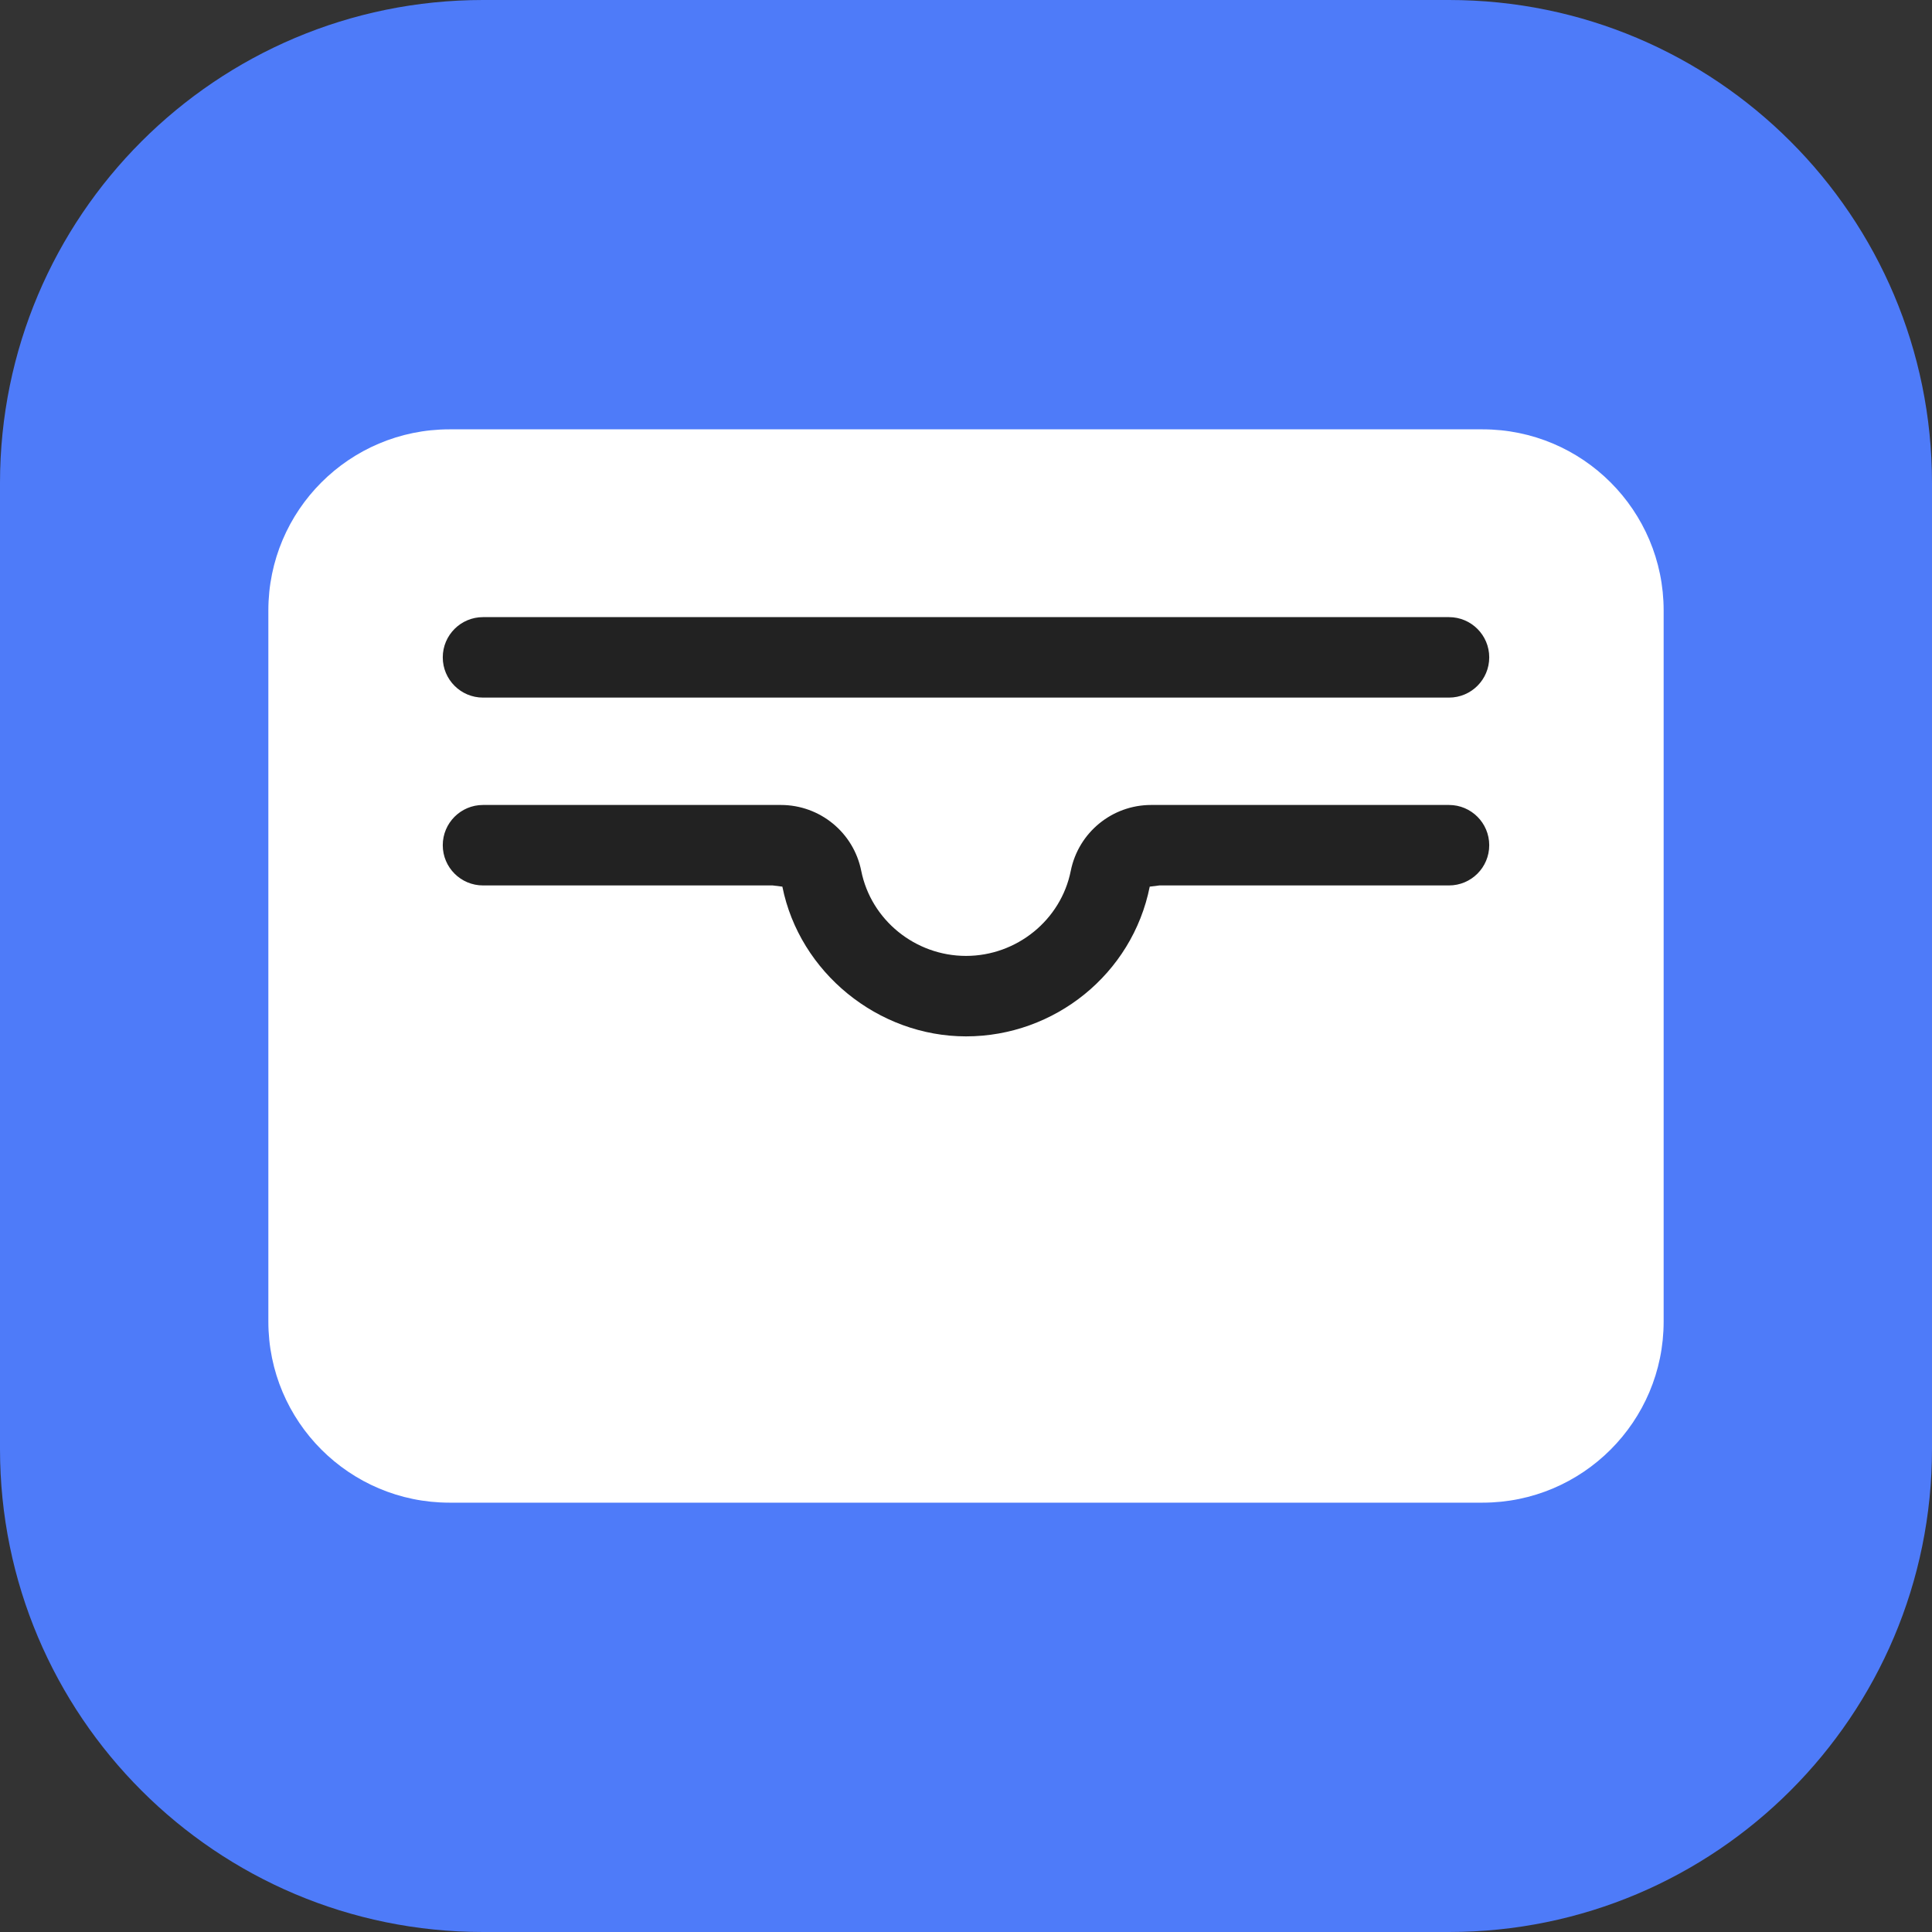 <svg xmlns="http://www.w3.org/2000/svg" viewBox="0 0 40 40">
	<rect x="0" y="0" width="40" height="40" fill="#333333" stroke="none"/>
	<path fill="#4E7BF9" d="M30 0H10C4.477 0 0 4.477 0 10v20c0 5.523 4.477 10 10 10h20c5.523 0 10-4.477 10-10V10c0-5.523-4.477-10-10-10Z"/>
	<path fill="#fff" d="M30.694 8.889H9.306c-2.071 0-3.75 1.679-3.75 3.75v14.722c0 2.071 1.679 3.75 3.75 3.75H30.694c2.071 0 3.75-1.679 3.75-3.75V12.639c0-2.071-1.679-3.75-3.75-3.75Z"/>
	<path fill="#222" d="M10 12.777c-.46 0-.833.373-.833.833 0 .46.373.833.833.833h20c.46 0 .833-.373.833-.833 0-.46-.373-.833-.833-.833H10Zm-.833 4.722c0-.46.373-.833.833-.833h6.167c.809 0 1.506.571 1.664 1.364.203 1.017 1.118 1.761 2.169 1.761 1.051 0 1.966-.744 2.169-1.761.159-.793.855-1.364 1.664-1.364H30c.46 0 .833.373.833.833 0 .46-.373.833-.833.833h-5.995l-.201.025c-.362 1.81-1.972 3.1-3.803 3.1-1.822 0-3.448-1.325-3.803-3.1l-.201-.025H10c-.46 0-.833-.373-.833-.833Z"/>
</svg>